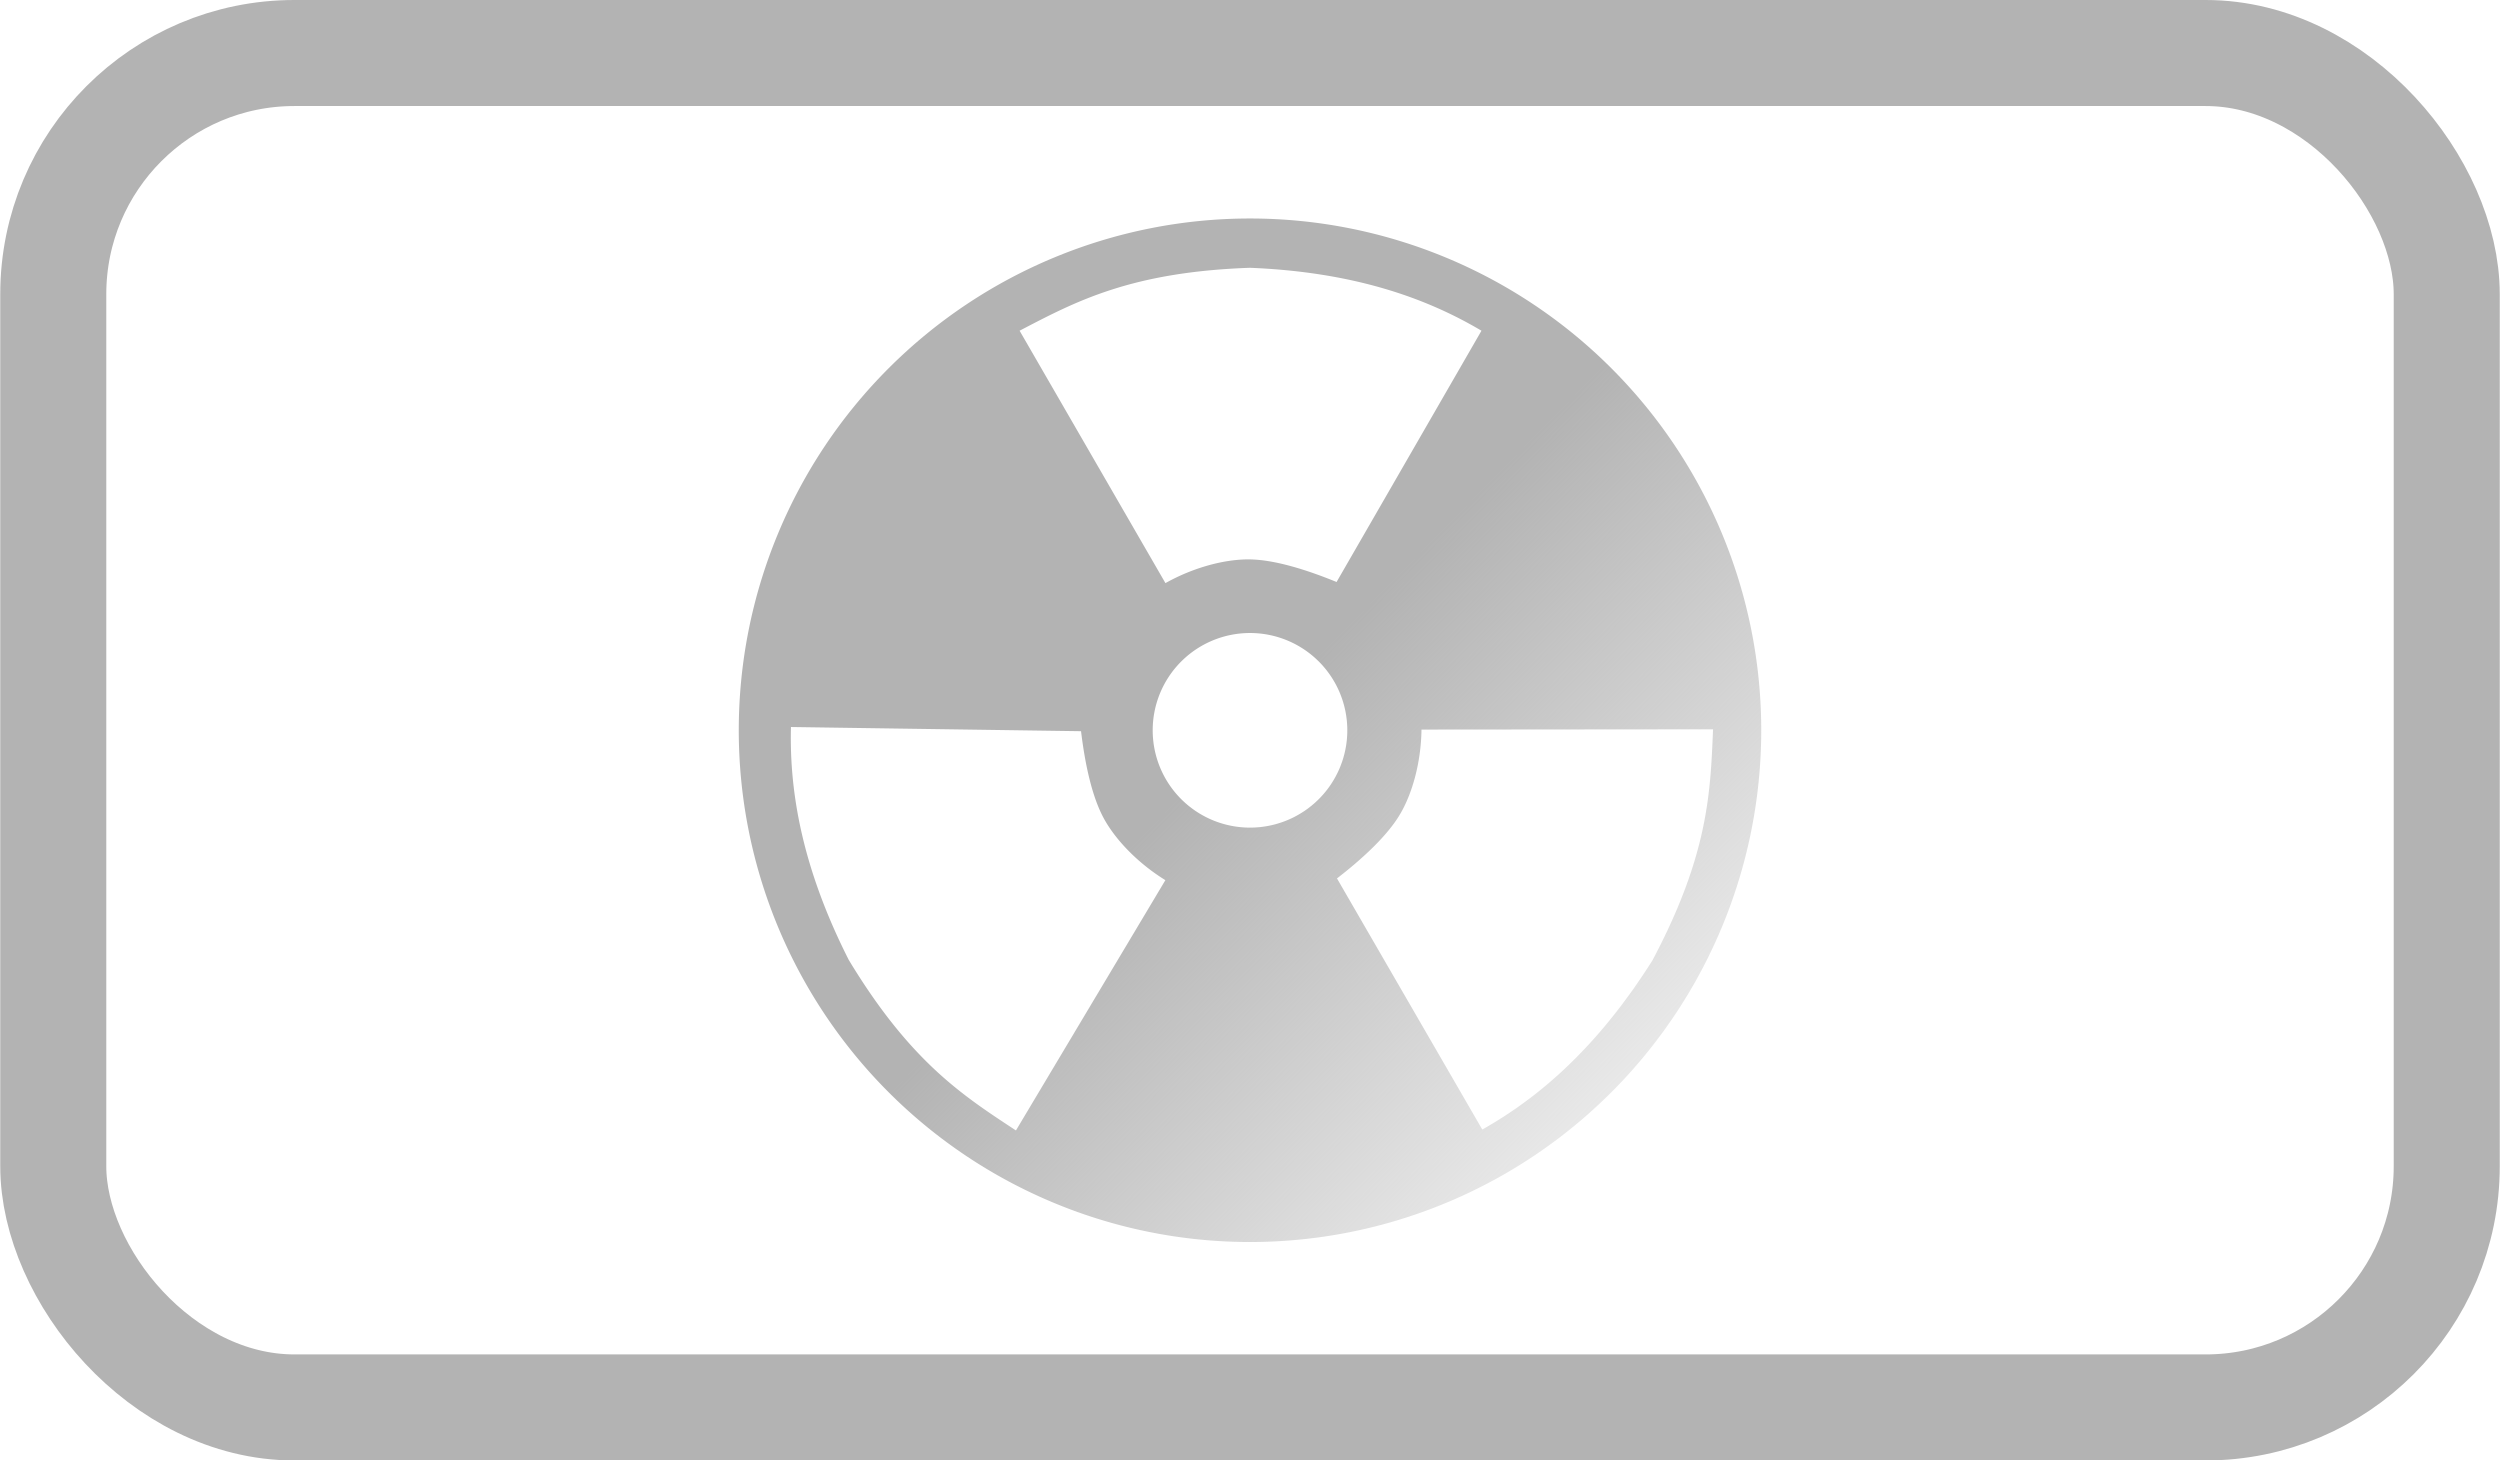 <?xml version="1.0" encoding="UTF-8" standalone="no"?>
<!-- Created with Inkscape (http://www.inkscape.org/) -->

<svg
   width="1.669in"
   height="0.975in"
   viewBox="0 0 42.384 24.765"
   version="1.1"
   id="svg5"
   inkscape:version="1.3 (0e150ed6c4, 2023-07-21)"
   sodipodi:docname="Control Panel Layout.svg"
   xml:space="preserve"
   xmlns:inkscape="http://www.inkscape.org/namespaces/inkscape"
   xmlns:sodipodi="http://sodipodi.sourceforge.net/DTD/sodipodi-0.dtd"
   xmlns:xlink="http://www.w3.org/1999/xlink"
   xmlns="http://www.w3.org/2000/svg"
   xmlns:svg="http://www.w3.org/2000/svg"><sodipodi:namedview
     id="namedview7"
     pagecolor="#ffffff"
     bordercolor="#666666"
     borderopacity="1.0"
     inkscape:showpageshadow="2"
     inkscape:pageopacity="0.0"
     inkscape:pagecheckerboard="0"
     inkscape:deskcolor="#d1d1d1"
     inkscape:document-units="mm"
     showgrid="false"
     inkscape:zoom="1.0062048"
     inkscape:cx="528.71939"
     inkscape:cy="420.88846"
     inkscape:window-width="1600"
     inkscape:window-height="837"
     inkscape:window-x="-8"
     inkscape:window-y="-8"
     inkscape:window-maximized="1"
     inkscape:current-layer="layer1"
     showguides="true"><inkscape:grid
       type="xygrid"
       id="grid1674"
       originx="-331.405"
       originy="-501.208"
       spacingy="1"
       spacingx="1"
       units="mm"
       visible="false" /></sodipodi:namedview><defs
     id="defs2"><linearGradient
       inkscape:collect="always"
       id="linearGradient3063"><stop
         style="stop-color:#b3b3b3;stop-opacity:1;"
         offset="0"
         id="stop3059" /><stop
         style="stop-color:#b3b3b3;stop-opacity:0;"
         offset="1"
         id="stop3061" /></linearGradient><linearGradient
       inkscape:collect="always"
       xlink:href="#linearGradient3063"
       id="linearGradient3065"
       x1="108.741"
       y1="145.03"
       x2="117.674"
       y2="153.792"
       gradientUnits="userSpaceOnUse" /></defs><g
     inkscape:label="Button Layer"
     inkscape:groupmode="layer"
     id="layer1"
     style="display:inline"
     transform="translate(-87.684,-132.611)"><rect
       style="display:inline;fill:none;stroke:#b3b3b3;stroke-width:1.798;stroke-linecap:round;stroke-linejoin:round;stroke-dasharray:none;paint-order:markers fill stroke"
       id="rect343"
       width="40.586"
       height="22.967"
       x="88.583"
       y="133.51"
       ry="4.09"
       rx="4.09"
       inkscape:export-filename="..\..\..\..\web_dev_ai\sonar\.design\assets\reactor.svg"
       inkscape:export-xdpi="97.1796"
       inkscape:export-ydpi="97.1796" /></g><g
     inkscape:groupmode="layer"
     id="layer3"
     inkscape:label="Design Layer"
     style="display:inline"
     transform="translate(-87.684,-132.611)"><path
       id="path1939"
       style="display:inline;fill:url(#linearGradient3065);fill-opacity:1;stroke:none;stroke-width:0.265;stroke-linecap:round;stroke-linejoin:round;stroke-dasharray:none;paint-order:markers fill stroke"
       inkscape:label="Radiation"
       d="m 108.876,136.316 a 8.669,8.678 0 0 0 -8.669,8.678 8.669,8.678 0 0 0 8.669,8.678 8.669,8.678 0 0 0 8.669,-8.678 8.669,8.678 0 0 0 -8.669,-8.678 z m 0,0.836 c 1.73,0.07 2.963,0.497 3.925,1.067 l -2.457,4.261 c -0.511,-0.209 -1.048,-0.376 -1.468,-0.383 -0.42,-0.007 -0.956,0.134 -1.434,0.402 l -2.473,-4.28 c 0.949,-0.495 1.882,-0.996 3.907,-1.067 z m 0,6.193 a 1.65,1.65 0 0 1 1.65,1.65 1.65,1.65 0 0 1 -1.65,1.65 1.65,1.65 0 0 1 -1.65,-1.65 1.65,1.65 0 0 1 1.65,-1.65 z m -7.784,1.594 4.919,0.071 c 0.066,0.548 0.182,1.098 0.381,1.469 0.199,0.37 0.583,0.77 1.049,1.057 l -2.534,4.244 c -0.894,-0.588 -1.787,-1.158 -2.835,-2.892 -0.782,-1.545 -1.009,-2.83 -0.98,-3.948 z m 15.636,0.039 v 5.1e-4 c -0.045,1.069 -0.078,2.128 -1.028,3.918 -0.924,1.464 -1.91,2.319 -2.885,2.868 l -2.464,-4.258 c 0.437,-0.338 0.849,-0.72 1.065,-1.081 0.216,-0.361 0.361,-0.896 0.368,-1.443 z" /></g></svg>
